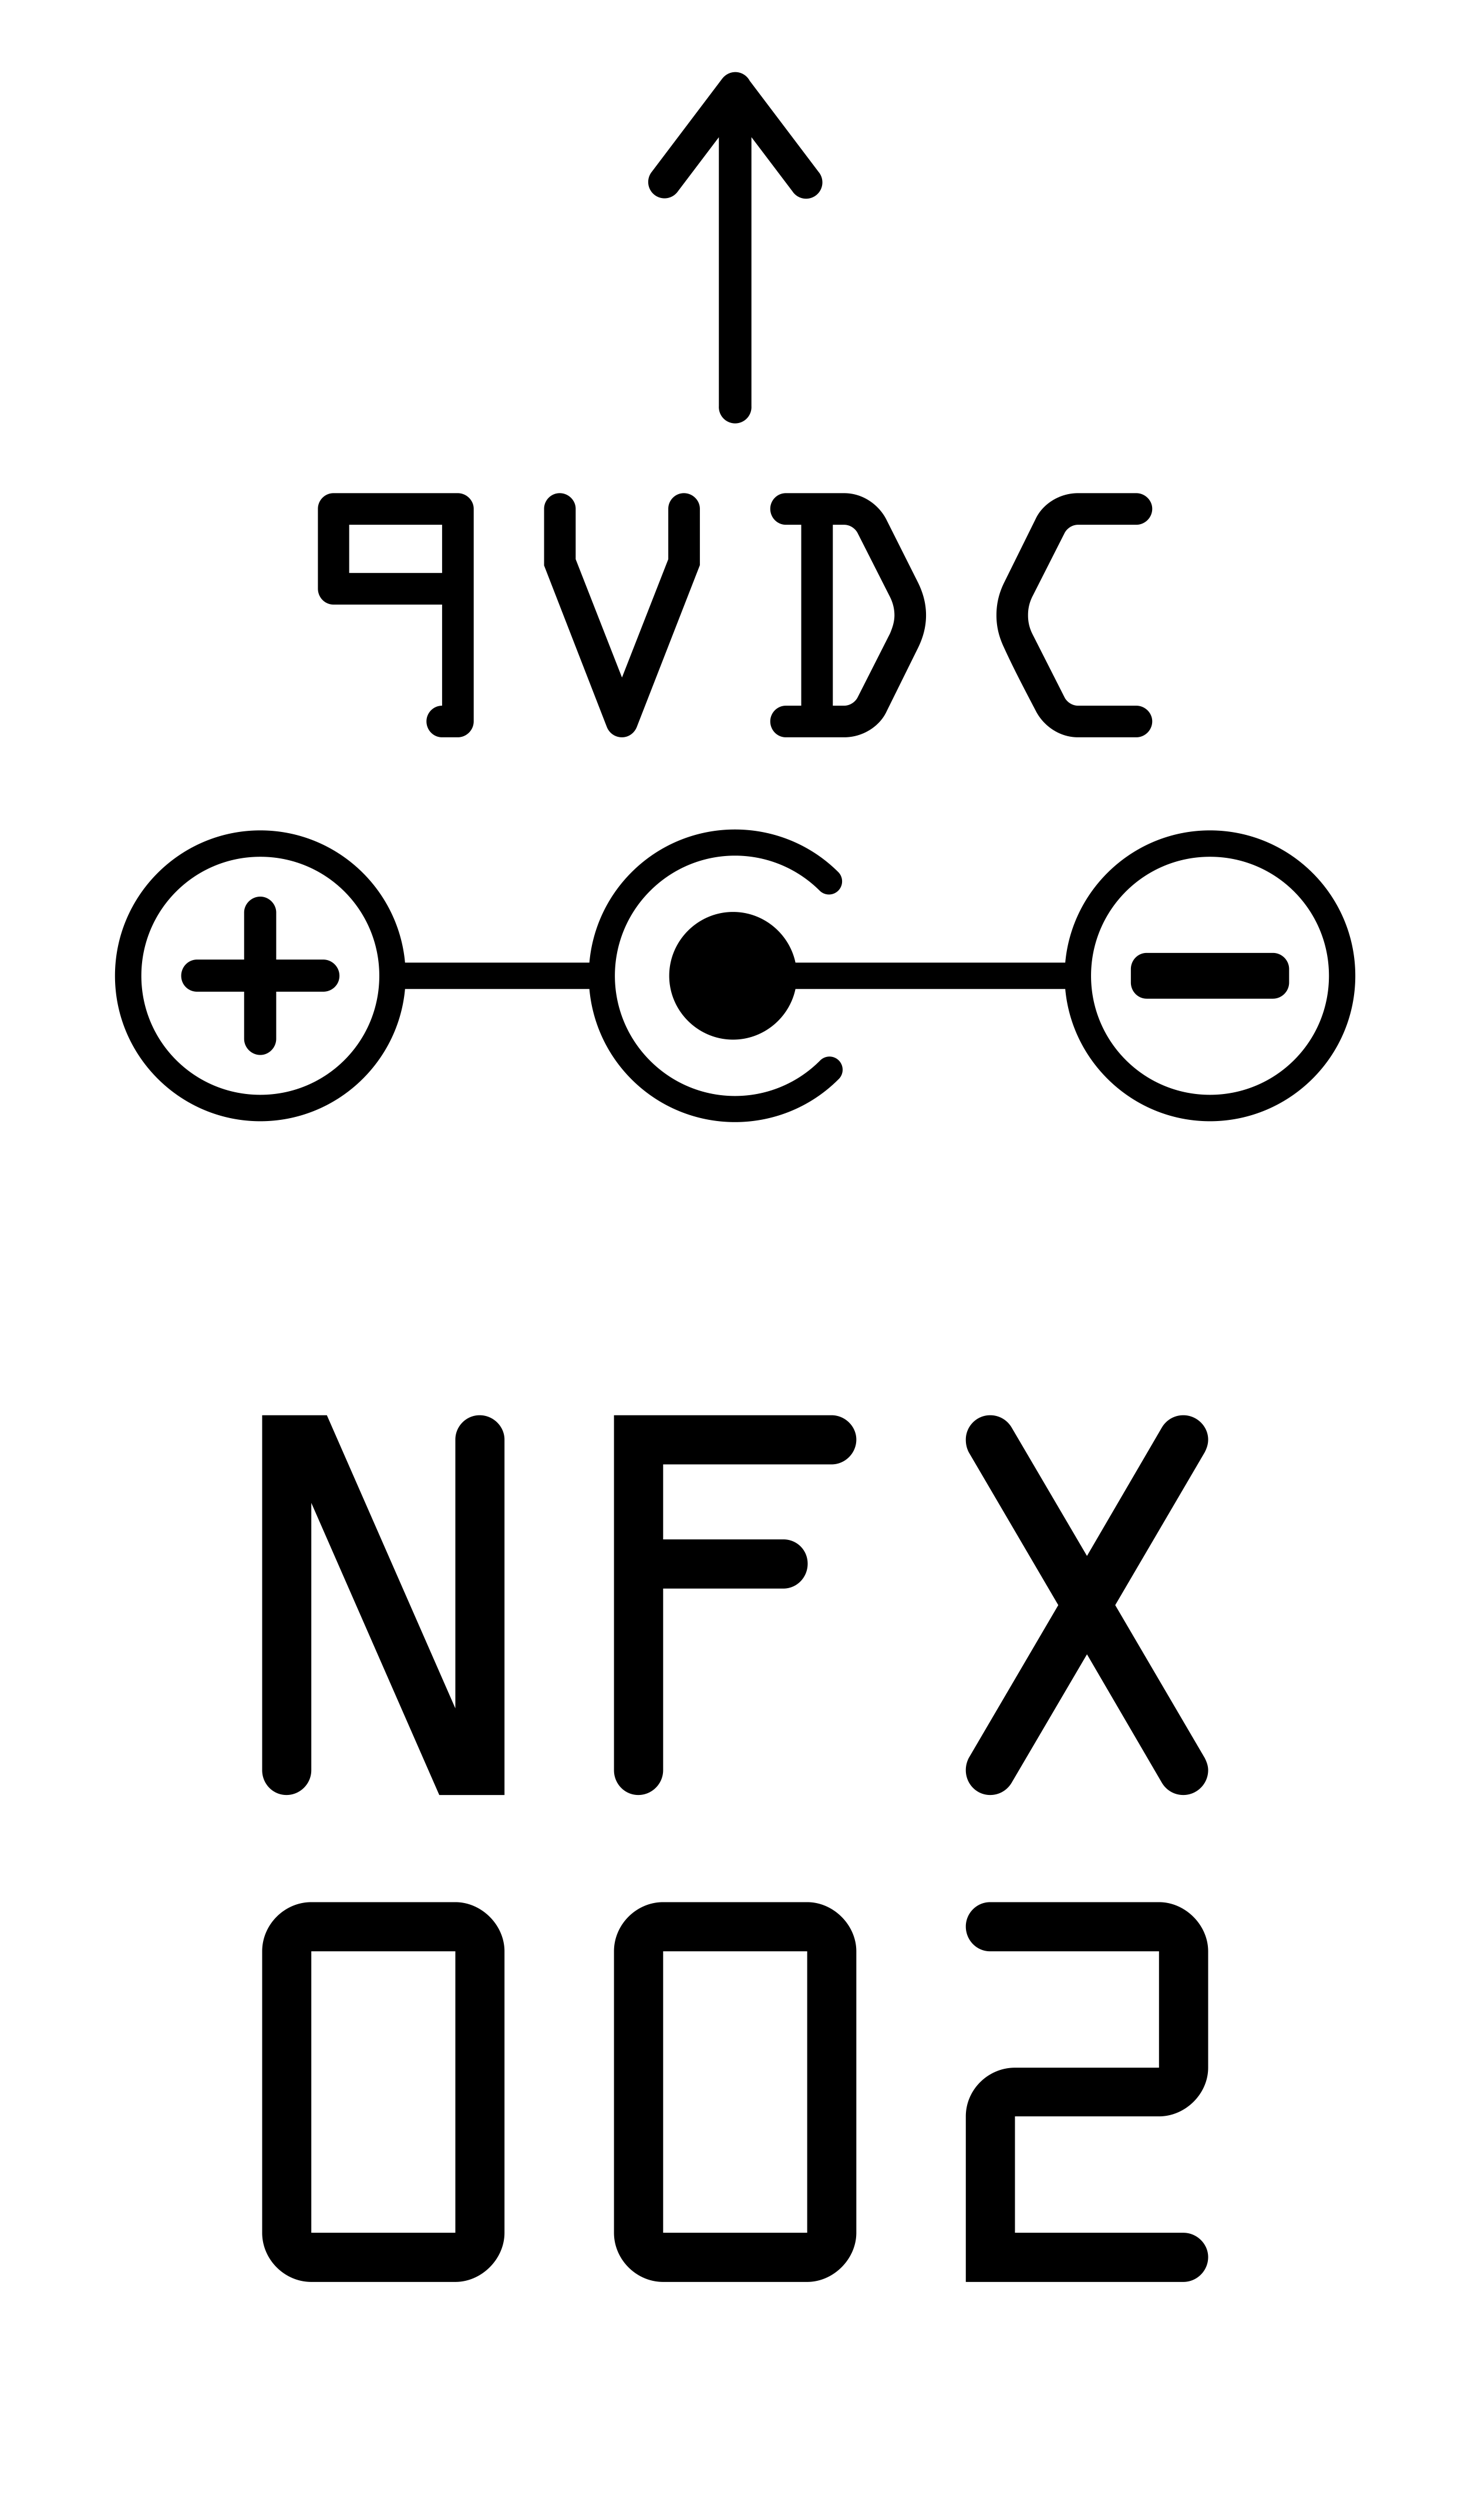 <?xml version="1.0" encoding="UTF-8" standalone="no"?>
<svg
   xmlns:dc="http://purl.org/dc/elements/1.1/"
   xmlns:cc="http://creativecommons.org/ns#"
   xmlns:rdf="http://www.w3.org/1999/02/22-rdf-syntax-ns#"
   xmlns:svg="http://www.w3.org/2000/svg"
   xmlns="http://www.w3.org/2000/svg"
   width="2.35in"
   height="4in"
   viewBox="0 0 59.69 101.6"
   version="1.1"
   id="svg853">
  <defs
     id="defs847">
    <marker
       orient="auto"
       refY="0.0"
       refX="0.0"
       id="Arrow1Lstart"
       style="overflow:visible">
      <path
         id="path1297"
         d="M 0.0,0.0 L 5.0,-5.0 L -12.5,0.0 L 5.0,5.0 L 0.0,0.0 z "
         style="fill-rule:evenodd;stroke:#000000;stroke-width:1pt;stroke-opacity:1;fill:#000000;fill-opacity:1"
         transform="scale(0.8) translate(12.5,0)" />
    </marker>
  </defs>
  <path
     id="path4101-1"
     style="color:#000000;font-style:normal;font-variant:normal;font-weight:normal;font-stretch:normal;font-size:medium;line-height:normal;font-family:sans-serif;font-variant-ligatures:normal;font-variant-position:normal;font-variant-caps:normal;font-variant-numeric:normal;font-variant-alternates:normal;font-feature-settings:normal;text-indent:0;text-align:start;text-decoration:none;text-decoration-line:none;text-decoration-style:solid;text-decoration-color:#000000;letter-spacing:normal;word-spacing:normal;text-transform:none;writing-mode:lr-tb;direction:ltr;text-orientation:mixed;dominant-baseline:auto;baseline-shift:baseline;text-anchor:start;white-space:normal;shape-padding:0;clip-rule:nonzero;display:inline;overflow:visible;visibility:visible;opacity:1;isolation:auto;mix-blend-mode:normal;color-interpolation:sRGB;color-interpolation-filters:linearRGB;solid-color:#000000;solid-opacity:1;vector-effect:none;fill:#000000;fill-opacity:1;fill-rule:nonzero;stroke:none;stroke-width:4.047;stroke-linecap:butt;stroke-linejoin:miter;stroke-miterlimit:4;stroke-dasharray:none;stroke-dashoffset:0;stroke-opacity:1;marker:none;color-rendering:auto;image-rendering:auto;shape-rendering:auto;text-rendering:auto;enable-background:accumulate"
     d="M 112.771 11.053 A 2.502 2.502 0 0 0 112.654 11.059 A 2.502 2.502 0 0 0 111.23 11.635 A 2.502 2.502 0 0 0 110.877 11.988 A 2.502 2.502 0 0 0 110.803 12.076 L 100.01 26.346 A 2.502 2.502 0 1 0 104.004 29.357 L 110.301 21.039 L 110.301 62.281 A 2.502 2.502 0 1 0 115.297 62.281 L 115.297 21.031 L 121.602 29.357 A 2.502 2.502 0 1 0 125.588 26.346 L 115.025 12.379 A 2.502 2.502 0 0 0 112.771 11.053 z M 51.178 75.623 C 49.834 75.623 48.779 76.727 48.779 78.023 L 48.779 90.264 C 48.779 91.608 49.834 92.711 51.178 92.711 L 67.834 92.711 L 67.834 108.215 C 66.49 108.215 65.436 109.319 65.436 110.615 C 65.436 111.959 66.49 113.064 67.834 113.064 L 70.234 113.064 C 71.578 113.064 72.684 111.959 72.684 110.615 L 72.684 78.023 C 72.684 76.727 71.578 75.623 70.234 75.623 L 51.178 75.623 z M 85.883 75.623 C 84.539 75.623 83.482 76.727 83.482 78.023 L 83.482 86.711 L 93.131 111.527 C 93.515 112.439 94.38 113.064 95.436 113.064 C 96.444 113.064 97.307 112.439 97.691 111.527 L 107.387 86.664 L 107.387 78.023 C 107.387 76.727 106.283 75.623 104.939 75.623 C 103.595 75.623 102.539 76.727 102.539 78.023 L 102.539 85.752 L 95.436 103.896 L 88.33 85.752 L 88.33 78.023 C 88.33 76.727 87.227 75.623 85.883 75.623 z M 120.586 75.623 C 119.242 75.623 118.188 76.727 118.188 78.023 C 118.188 79.367 119.242 80.471 120.586 80.471 L 122.939 80.471 L 122.939 108.215 L 120.586 108.215 C 119.242 108.215 118.188 109.319 118.188 110.615 C 118.188 111.959 119.242 113.064 120.586 113.064 L 129.514 113.064 C 132.49 113.064 135.035 111.288 136.043 109.08 L 140.891 99.287 C 141.563 97.895 142.09 96.264 142.09 94.344 C 142.09 92.424 141.563 90.792 140.891 89.4 L 135.994 79.656 C 134.89 77.496 132.49 75.623 129.514 75.623 L 120.586 75.623 z M 165.418 75.623 C 162.442 75.623 159.899 77.399 158.891 79.607 L 154.043 89.4 C 153.371 90.792 152.891 92.376 152.891 94.344 C 152.891 96.312 153.371 97.847 154.043 99.287 C 155.579 102.647 157.259 105.815 158.939 109.031 C 160.043 111.191 162.442 113.064 165.418 113.064 L 174.346 113.064 C 175.69 113.064 176.795 111.959 176.795 110.615 C 176.795 109.319 175.69 108.215 174.346 108.215 L 165.418 108.215 C 164.458 108.215 163.643 107.591 163.307 106.871 L 158.363 97.127 C 157.979 96.311 157.738 95.448 157.738 94.344 C 157.738 93.24 157.979 92.377 158.363 91.561 L 163.307 81.816 C 163.643 81.096 164.458 80.471 165.418 80.471 L 174.346 80.471 C 175.69 80.471 176.795 79.367 176.795 78.023 C 176.795 76.727 175.69 75.623 174.346 75.623 L 165.418 75.623 z M 53.578 80.471 L 67.834 80.471 L 67.834 87.863 L 53.578 87.863 L 53.578 80.471 z M 127.787 80.471 L 129.514 80.471 C 130.474 80.471 131.291 81.096 131.627 81.816 L 136.57 91.561 C 136.954 92.329 137.242 93.288 137.242 94.344 C 137.242 95.4 136.906 96.311 136.57 97.127 L 131.627 106.871 C 131.291 107.591 130.474 108.215 129.514 108.215 L 127.787 108.215 L 127.787 80.471 z M 112.773 127.197 C 107.024 127.197 101.277 129.385 96.902 133.76 C 93.04 137.622 90.884 142.556 90.432 147.615 L 62.148 147.615 C 61.122 136.267 51.553 127.338 39.943 127.338 C 27.651 127.338 17.643 137.347 17.643 149.639 C 17.643 161.93 27.651 171.939 39.943 171.939 C 51.553 171.939 61.122 163.008 62.148 151.66 L 90.432 151.66 C 90.886 156.717 93.042 161.649 96.902 165.51 C 105.652 174.26 119.902 174.26 128.652 165.51 A 2.016 2.016 0 1 0 125.803 162.66 C 118.594 169.87 106.961 169.87 99.752 162.66 C 92.543 155.451 92.543 143.827 99.752 136.617 C 106.961 129.408 118.593 129.408 125.803 136.617 A 2.018 2.018 0 0 0 128.652 133.76 C 124.277 129.385 118.523 127.197 112.773 127.197 z M 185.654 127.338 C 174.044 127.338 164.476 136.267 163.449 147.615 L 122.053 147.615 C 121.114 143.192 117.169 139.842 112.479 139.842 C 107.095 139.842 102.682 144.255 102.682 149.639 C 102.682 155.022 107.095 159.426 112.479 159.426 C 117.169 159.426 121.114 156.081 122.053 151.66 L 163.449 151.66 C 164.476 163.008 174.044 171.939 185.654 171.939 C 197.946 171.939 207.955 161.93 207.955 149.639 C 207.955 137.347 197.946 127.338 185.654 127.338 z M 39.943 131.383 C 50.048 131.383 58.199 139.534 58.199 149.639 C 58.199 159.743 50.048 167.887 39.943 167.887 C 29.839 167.887 21.688 159.743 21.688 149.639 C 21.688 139.534 29.839 131.383 39.943 131.383 z M 185.654 131.383 C 195.759 131.383 203.91 139.534 203.91 149.639 C 203.91 159.743 195.759 167.887 185.654 167.887 C 175.55 167.887 167.406 159.743 167.406 149.639 C 167.406 139.534 175.55 131.383 185.654 131.383 z M 39.943 137.494 C 38.578 137.494 37.457 138.617 37.457 139.934 L 37.457 147.148 L 30.24 147.148 C 28.875 147.148 27.803 148.271 27.803 149.637 C 27.803 151.002 28.875 152.074 30.24 152.074 L 37.457 152.074 L 37.457 159.291 C 37.457 160.656 38.578 161.777 39.943 161.777 C 41.26 161.777 42.381 160.656 42.381 159.291 L 42.381 152.074 L 49.598 152.074 C 50.963 152.074 52.084 151.002 52.084 149.637 C 52.084 148.271 50.963 147.148 49.598 147.148 L 42.381 147.148 L 42.381 139.934 C 42.381 138.617 41.26 137.494 39.943 137.494 z M 175.953 146.125 C 174.588 146.125 173.516 147.246 173.516 148.611 L 173.516 150.66 C 173.516 152.025 174.588 153.146 175.953 153.146 L 195.311 153.146 C 196.676 153.146 197.797 152.025 197.797 150.66 L 197.797 148.611 C 197.797 147.246 196.676 146.125 195.311 146.125 L 175.953 146.125 z M 40.225 217.021 L 40.225 271.453 C 40.225 273.544 41.866 275.26 43.957 275.26 C 46.048 275.26 47.766 273.544 47.766 271.453 L 47.766 230.461 L 67.402 275.26 L 77.408 275.26 L 77.408 220.754 C 77.408 218.738 75.69 217.021 73.6 217.021 C 71.509 217.021 69.867 218.738 69.867 220.754 L 69.867 261.971 L 50.154 217.021 L 40.225 217.021 z M 94.207 217.021 L 94.207 271.453 C 94.207 273.544 95.851 275.26 97.941 275.26 C 100.032 275.26 101.75 273.544 101.75 271.453 L 101.75 243.602 L 120.191 243.602 C 122.282 243.602 123.926 241.884 123.926 239.793 C 123.926 237.702 122.282 236.061 120.191 236.061 L 101.75 236.061 L 101.75 224.562 L 127.584 224.562 C 129.675 224.562 131.393 222.845 131.393 220.754 C 131.393 218.738 129.675 217.021 127.584 217.021 L 94.207 217.021 z M 151.926 217.021 C 149.835 217.021 148.191 218.738 148.191 220.754 C 148.191 221.501 148.342 222.098 148.641 222.695 L 162.379 246.141 L 148.641 269.586 C 148.342 270.183 148.191 270.781 148.191 271.453 C 148.191 273.544 149.835 275.26 151.926 275.26 C 153.344 275.26 154.539 274.515 155.211 273.395 L 166.783 253.682 L 178.283 273.395 C 178.955 274.515 180.15 275.26 181.568 275.26 C 183.659 275.26 185.375 273.544 185.375 271.453 C 185.375 270.781 185.152 270.183 184.854 269.586 L 171.115 246.141 L 184.854 222.695 C 185.152 222.098 185.375 221.501 185.375 220.754 C 185.375 218.738 183.659 217.021 181.568 217.021 C 180.15 217.021 178.955 217.767 178.283 218.887 L 166.783 238.6 L 155.211 218.887 C 154.539 217.767 153.344 217.021 151.926 217.021 z M 47.766 291.688 C 43.659 291.688 40.225 295.122 40.225 299.229 L 40.225 342.387 C 40.225 346.493 43.659 349.928 47.766 349.928 L 69.867 349.928 C 73.899 349.928 77.408 346.419 77.408 342.387 L 77.408 299.229 C 77.408 295.197 73.899 291.688 69.867 291.688 L 47.766 291.688 z M 101.75 291.688 C 97.643 291.688 94.207 295.122 94.207 299.229 L 94.207 342.387 C 94.207 346.493 97.643 349.928 101.75 349.928 L 123.852 349.928 C 127.884 349.928 131.393 346.419 131.393 342.387 L 131.393 299.229 C 131.393 295.197 127.884 291.688 123.852 291.688 L 101.75 291.688 z M 151.926 291.688 C 149.835 291.688 148.191 293.404 148.191 295.42 C 148.191 297.511 149.835 299.229 151.926 299.229 L 177.834 299.229 L 177.834 317.074 L 155.732 317.074 C 151.626 317.074 148.191 320.434 148.191 324.541 L 148.191 349.928 L 181.568 349.928 C 183.659 349.928 185.375 348.21 185.375 346.119 C 185.375 344.103 183.659 342.387 181.568 342.387 L 155.732 342.387 L 155.732 324.541 L 177.834 324.541 C 181.866 324.541 185.375 321.106 185.375 317.074 L 185.375 299.229 C 185.375 295.197 181.866 291.688 177.834 291.688 L 151.926 291.688 z M 47.766 299.229 L 69.867 299.229 L 69.867 342.387 L 47.766 342.387 L 47.766 299.229 z M 101.75 299.229 L 123.852 299.229 L 123.852 342.387 L 101.75 342.387 L 101.75 299.229 z "
     transform="scale(0.265)" />
</svg>
